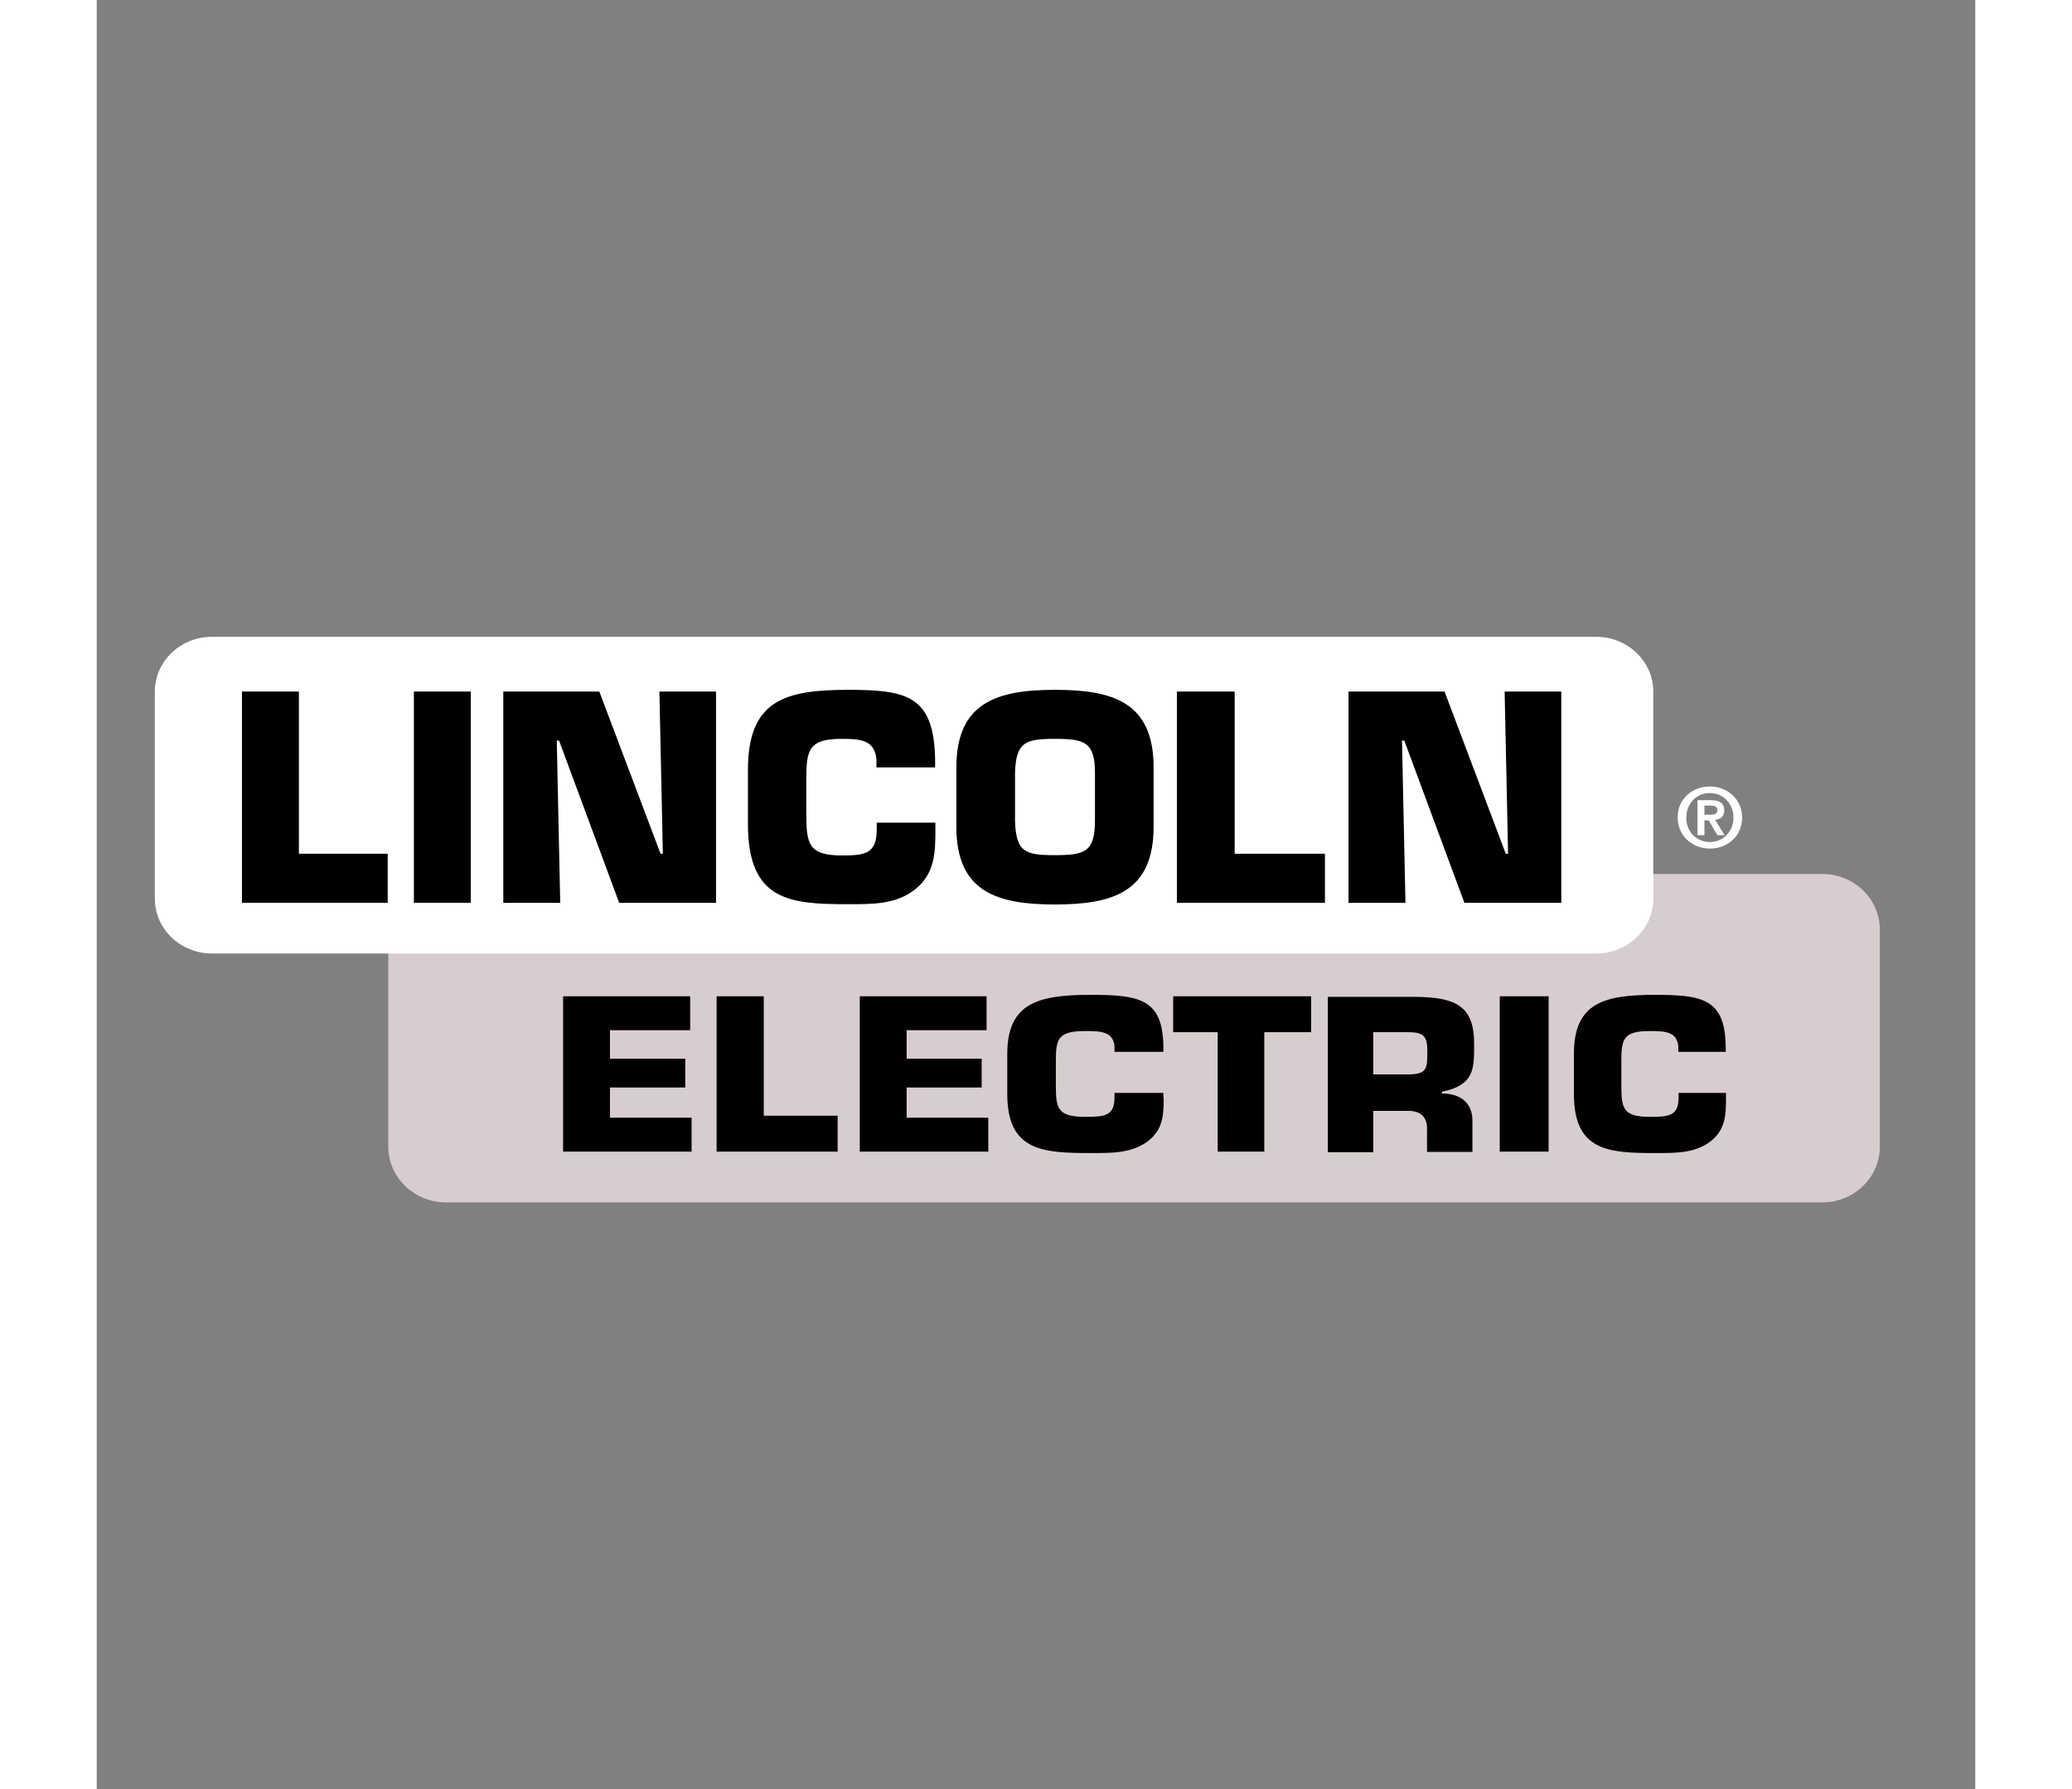 <svg width="161" height="139" viewBox="0 0 461 439" fill="none" xmlns="http://www.w3.org/2000/svg">
<rect x="0" y="0" width="461" height="439" fill="#808080" stroke="none"/>
<path d="M395.879 192.955C400.041 192.955 403.78 195.962 403.78 200.578C403.78 205.264 400.041 208.202 395.879 208.202C391.716 208.202 387.977 205.194 387.977 200.578C387.906 195.962 391.645 192.955 395.879 192.955ZM395.879 206.593C399.053 206.593 401.664 204.075 401.664 200.578C401.664 197.082 399.053 194.564 395.879 194.564C392.633 194.564 390.093 197.082 390.093 200.578C390.023 204.075 392.633 206.593 395.879 206.593ZM392.774 196.312H396.02C398.207 196.312 399.406 197.012 399.406 198.83C399.406 200.439 398.418 200.998 397.149 201.138L399.477 204.915H397.713L395.596 201.278H394.538V204.915H392.845V196.312H392.774ZM394.468 199.879H396.02C397.007 199.879 397.713 199.739 397.713 198.69C397.713 197.781 396.725 197.641 395.949 197.641H394.538V199.879H394.468Z" fill="white"/>
<path d="M423.464 214.426H381.063C381.063 215.545 381.063 215.965 381.063 220.931C381.063 226.106 375.983 232.96 367.869 232.96C362.86 232.96 76.63 232.96 71.55 232.96V281.358C71.55 288.841 77.9 294.996 85.661 294.996H423.464C431.225 294.996 437.575 288.911 437.575 281.358V228.064C437.575 220.511 431.225 214.426 423.464 214.426Z" fill="#D8CDCE"/>
<path d="M381.98 169.666C381.98 162.252 375.701 156.237 367.94 156.237H28.302C20.541 156.237 14.262 162.252 14.262 169.666V220.511C14.262 227.924 20.541 233.939 28.302 233.939H28.866H367.94C375.701 233.939 381.98 227.924 381.98 220.511V169.666Z" fill="white"/>
<path d="M71.409 221.49H35.639V169.666H49.609V209.461H71.409V221.49Z" fill="black"/>
<path d="M91.799 169.666H77.829V221.49H91.799V169.666Z" fill="black"/>
<path d="M151.98 221.49H128.204L113.458 181.695H112.894L113.741 221.49H99.771V169.666H123.336L138.363 209.461H138.928L138.081 169.666H151.98V221.49Z" fill="black"/>
<path d="M205.811 203.376C205.811 209.041 205.741 214.147 201.014 218.063C196.287 221.91 190.501 221.84 184.434 221.84C170.253 221.84 159.811 221.14 159.811 202.257V188.829C159.811 171.694 169.053 169.246 184.434 169.246C198.826 169.246 205.458 170.715 205.741 186.241V188.269H191.348V186.241C190.854 181.625 187.609 181.275 182.882 181.275C174.909 181.275 174.133 183.723 174.133 191.067V199.18C174.133 206.943 174.486 209.88 182.882 209.88C188.667 209.88 191.418 209.461 191.418 203.376V201.837H205.811V203.376Z" fill="black"/>
<path d="M259.36 202.886C259.36 218.832 249.342 221.91 235.161 221.91C221.05 221.91 210.961 218.902 210.961 202.886V188.269C210.961 172.323 220.98 169.246 235.161 169.246C249.342 169.246 259.36 172.253 259.36 188.269V202.886Z" fill="black"/>
<path d="M301.409 221.49H265.075V169.666H279.256V209.461H301.409V221.49Z" fill="black"/>
<path d="M359.403 221.49H335.627L320.882 181.695H320.317L321.164 221.49H307.195V169.666H330.759L345.787 209.461H346.351L345.504 169.666H359.403V221.49Z" fill="black"/>
<path d="M235.161 181.275C227.894 181.275 225.566 182.045 225.354 189.668V201.348C225.566 209.111 227.894 209.81 235.161 209.81C242.428 209.81 244.968 209.041 244.968 201.348V189.668C244.968 182.045 242.428 181.275 235.161 181.275Z" fill="white"/>
<path d="M145.983 282.547H114.446V244.43H145.63V252.753H125.946V259.747H144.431V266.81H125.946V274.224H145.983V282.547Z" fill="black"/>
<path d="M181.823 282.547H152.121V244.43H163.691V273.734H181.823V282.547Z" fill="black"/>
<path d="M218.793 282.547H187.256V244.43H218.369V252.753H198.756V259.747H217.17V266.81H198.756V274.224H218.793V282.547Z" fill="black"/>
<path d="M261.83 269.258C261.83 273.454 261.759 277.161 257.808 280.099C253.857 282.966 248.989 282.896 243.98 282.896C232.127 282.896 223.449 282.407 223.449 268.419V258.558C223.449 245.969 231.21 244.08 243.98 244.08C255.974 244.08 261.547 245.129 261.759 256.599V258.068H249.765V256.599C249.342 253.172 246.661 252.962 242.639 252.962C236.007 252.962 235.372 254.781 235.372 260.166V266.111C235.372 271.846 235.655 274.014 242.639 274.014C247.437 274.014 249.765 273.734 249.765 269.258V268.139H261.759V269.258H261.83Z" fill="black"/>
<path d="M298.023 253.242H286.523V282.547H275.093V253.242H264.158V244.43H298.023V253.242Z" fill="black"/>
<path d="M337.603 274.923V282.616H326.455V277.301C326.596 274.434 325.256 272.545 321.869 272.545H313.262V282.686H302.115V244.57H323.633C333.299 244.71 338.026 246.598 338.026 256.11C338.026 262.474 338.026 266.181 330.124 267.859V268.279C334.639 268.279 337.603 270.587 337.603 274.923Z" fill="black"/>
<path d="M356.299 244.43H344.305V282.547H356.299V244.43Z" fill="black"/>
<path d="M399.83 269.258C399.83 273.454 399.759 277.161 395.949 280.099C392.069 282.966 387.412 282.896 382.474 282.896C370.974 282.896 362.507 282.407 362.507 268.419V258.558C362.507 245.969 369.986 244.08 382.474 244.08C394.115 244.08 399.547 245.129 399.759 256.599V258.068H388.118V256.599C387.695 253.172 385.084 252.962 381.204 252.962C374.783 252.962 374.149 254.781 374.149 260.166V266.111C374.149 271.846 374.431 274.014 381.204 274.014C385.931 274.014 388.188 273.734 388.188 269.258V268.139H399.83V269.258Z" fill="black"/>
<path d="M321.869 253.242H313.262V263.593H321.869C326.667 263.593 326.526 261.985 326.526 257.648C326.526 254.221 325.538 253.242 321.869 253.242Z" fill="#D8CDCE"/>
</svg>
